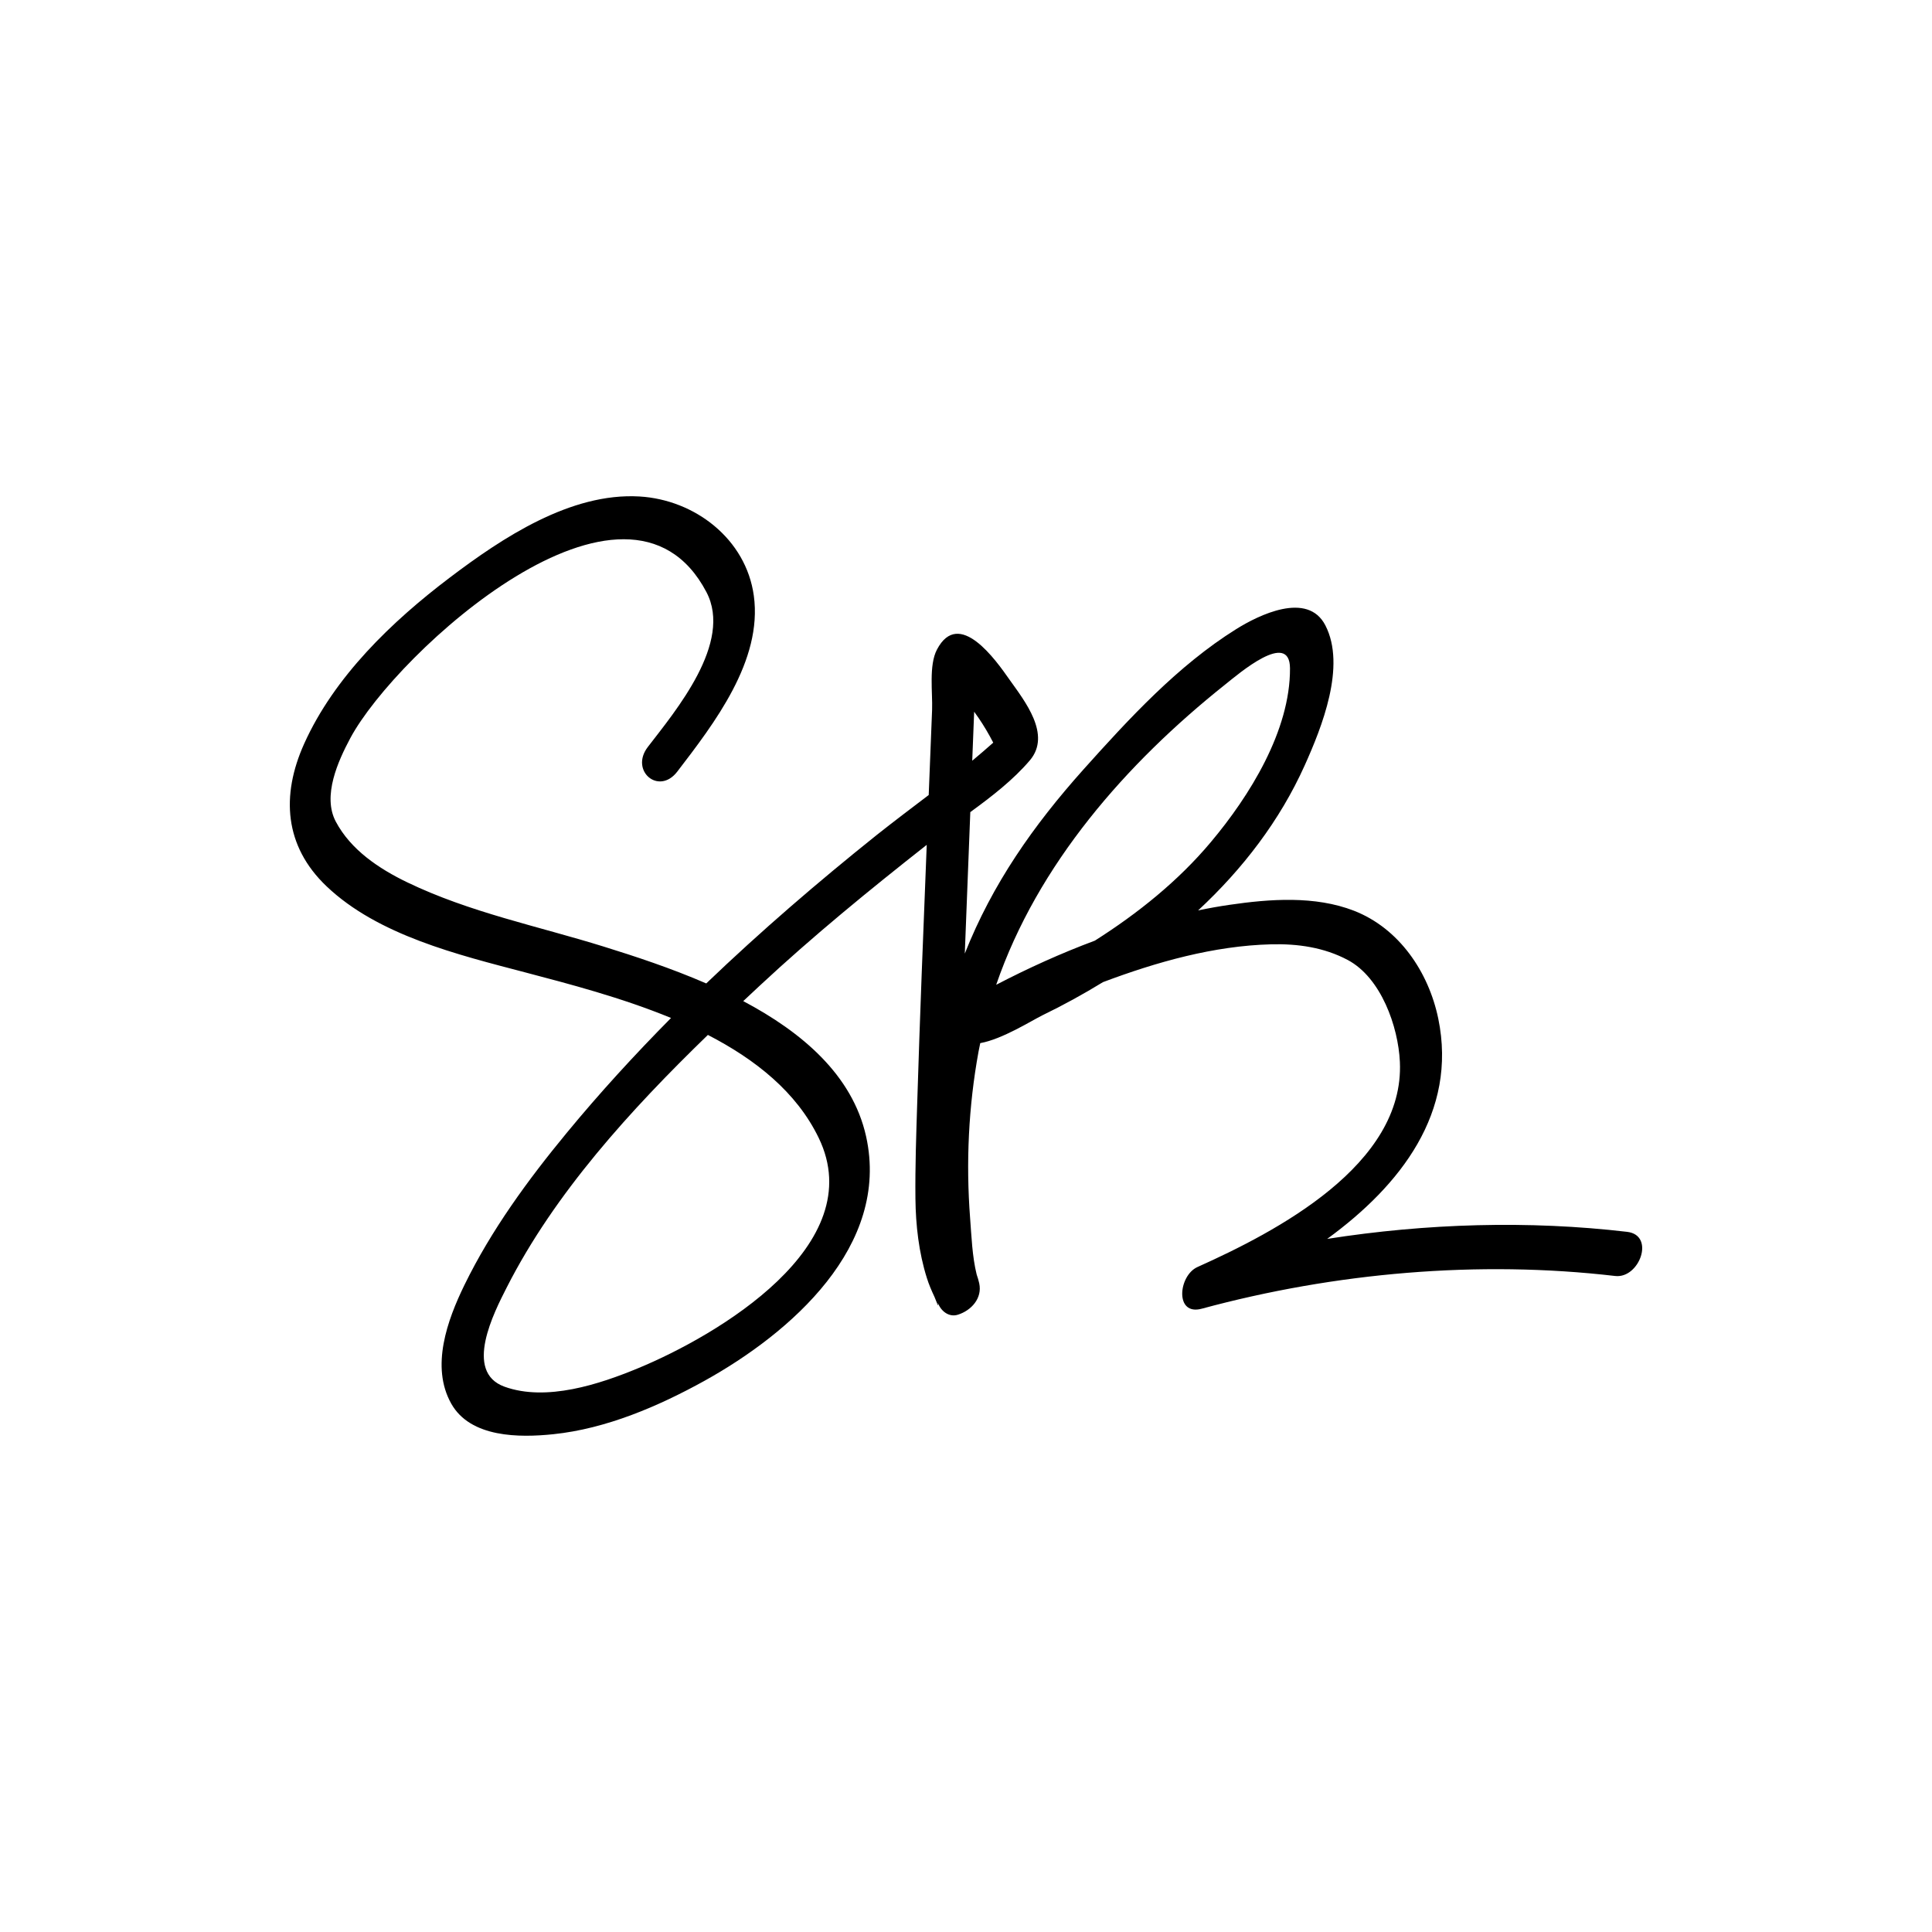 <?xml version="1.0" encoding="utf-8"?>
<!-- Generator: Adobe Illustrator 16.0.0, SVG Export Plug-In . SVG Version: 6.00 Build 0)  -->
<!DOCTYPE svg PUBLIC "-//W3C//DTD SVG 1.1//EN" "http://www.w3.org/Graphics/SVG/1.1/DTD/svg11.dtd">
<svg version="1.1" id="Layer_1" xmlns="http://www.w3.org/2000/svg" xmlns:xlink="http://www.w3.org/1999/xlink" x="0px" y="0px"
	 width="40px" height="40px" viewBox="30 14.735 40 40" enable-background="new 30 14.735 40 40" xml:space="preserve">
<path d="M63.688,40.239c-2.036-0.239-4.153-0.176-6.21,0.146c1.515-1.104,2.7-2.618,2.3-4.56c-0.201-0.969-0.812-1.87-1.745-2.234
	c-0.808-0.314-1.743-0.245-2.581-0.122c-0.215,0.031-0.431,0.07-0.646,0.115c0.919-0.854,1.691-1.855,2.208-3.006
	c0.351-0.782,0.862-2.051,0.426-2.896c-0.368-0.714-1.384-0.211-1.847,0.079c-1.209,0.755-2.218,1.853-3.162,2.906
	c-1.039,1.162-1.884,2.367-2.456,3.811c0.037-0.976,0.075-1.952,0.114-2.929c0.447-0.326,0.891-0.669,1.235-1.074
	c0.448-0.532-0.109-1.226-0.424-1.67c-0.276-0.394-1.046-1.493-1.502-0.62c-0.171,0.326-0.087,0.894-0.1,1.245
	c-0.023,0.589-0.046,1.176-0.07,1.765c-0.361,0.274-0.724,0.548-1.077,0.828c-1.214,0.971-2.401,1.992-3.529,3.073
	c-0.734-0.319-1.48-0.563-2.117-0.761c-1.37-0.427-2.773-0.706-4.075-1.333c-0.586-0.283-1.167-0.671-1.478-1.257
	c-0.282-0.532,0.049-1.257,0.301-1.728c0.945-1.767,5.732-6.148,7.373-3.023c0.55,1.048-0.636,2.454-1.214,3.207
	c-0.377,0.491,0.227,1.007,0.609,0.511c0.763-0.996,1.771-2.298,1.586-3.644c-0.162-1.176-1.223-1.987-2.368-2.054
	c-1.428-0.083-2.843,0.859-3.926,1.679c-1.199,0.907-2.391,2.051-3.016,3.441c-0.482,1.072-0.409,2.118,0.461,2.948
	c1.068,1.019,2.731,1.421,4.111,1.784c0.917,0.241,2.004,0.525,3.024,0.945c-0.754,0.762-1.478,1.552-2.158,2.377
	c-0.803,0.973-1.566,2.017-2.12,3.153c-0.354,0.726-0.703,1.688-0.273,2.454c0.399,0.711,1.418,0.706,2.112,0.634
	c1.097-0.113,2.18-0.579,3.134-1.107c1.781-0.989,3.846-2.787,3.344-5.057c-0.283-1.276-1.333-2.162-2.544-2.803
	c0.114-0.107,0.228-0.213,0.341-0.319c1.103-1.028,2.272-1.983,3.458-2.916c-0.071,1.782-0.142,3.562-0.197,5.345
	c-0.021,0.659-0.044,1.32-0.037,1.979c0.006,0.551,0.07,1.115,0.236,1.641c0.042,0.136,0.099,0.267,0.159,0.395
	c0.025,0.055,0.101,0.274,0.069,0.119c0.059,0.169,0.226,0.309,0.417,0.248l0,0c0.276-0.088,0.506-0.339,0.44-0.648
	c-0.013-0.062-0.032-0.121-0.053-0.183c-0.093-0.375-0.107-0.795-0.136-1.169c-0.088-1.148-0.033-2.311,0.174-3.444
	c0.011-0.06,0.024-0.118,0.036-0.178c0.46-0.083,1.056-0.463,1.294-0.58c0.423-0.205,0.84-0.434,1.247-0.683
	c1.111-0.418,2.297-0.753,3.482-0.783c0.55-0.014,1.094,0.063,1.585,0.324c0.692,0.368,1.046,1.381,1.08,2.109
	c0.099,2.137-2.568,3.52-4.192,4.249c-0.394,0.178-0.475,1.016,0.091,0.862c2.755-0.746,5.726-1.008,8.559-0.677
	C63.942,41.211,64.275,40.308,63.688,40.239z M46.95,38.293c1.079,2.225-2.109,4.094-3.73,4.766
	c-0.807,0.335-1.909,0.699-2.775,0.386c-0.853-0.308-0.213-1.545,0.046-2.054c0.993-1.955,2.564-3.677,4.165-5.229
	C45.641,36.67,46.492,37.346,46.95,38.293z M55.369,28.905c0.277-0.221,1.336-1.132,1.339-0.332c0.006,1.293-0.84,2.646-1.639,3.597
	c-0.675,0.805-1.512,1.476-2.401,2.04c-0.706,0.263-1.392,0.575-2.043,0.914C51.482,32.631,53.314,30.541,55.369,28.905z
	 M50.169,29.47c0.031,0.042,0.062,0.086,0.092,0.13c0.111,0.163,0.212,0.334,0.303,0.511c-0.143,0.127-0.288,0.251-0.435,0.374
	C50.143,30.145,50.156,29.807,50.169,29.47z"/>
</svg>

